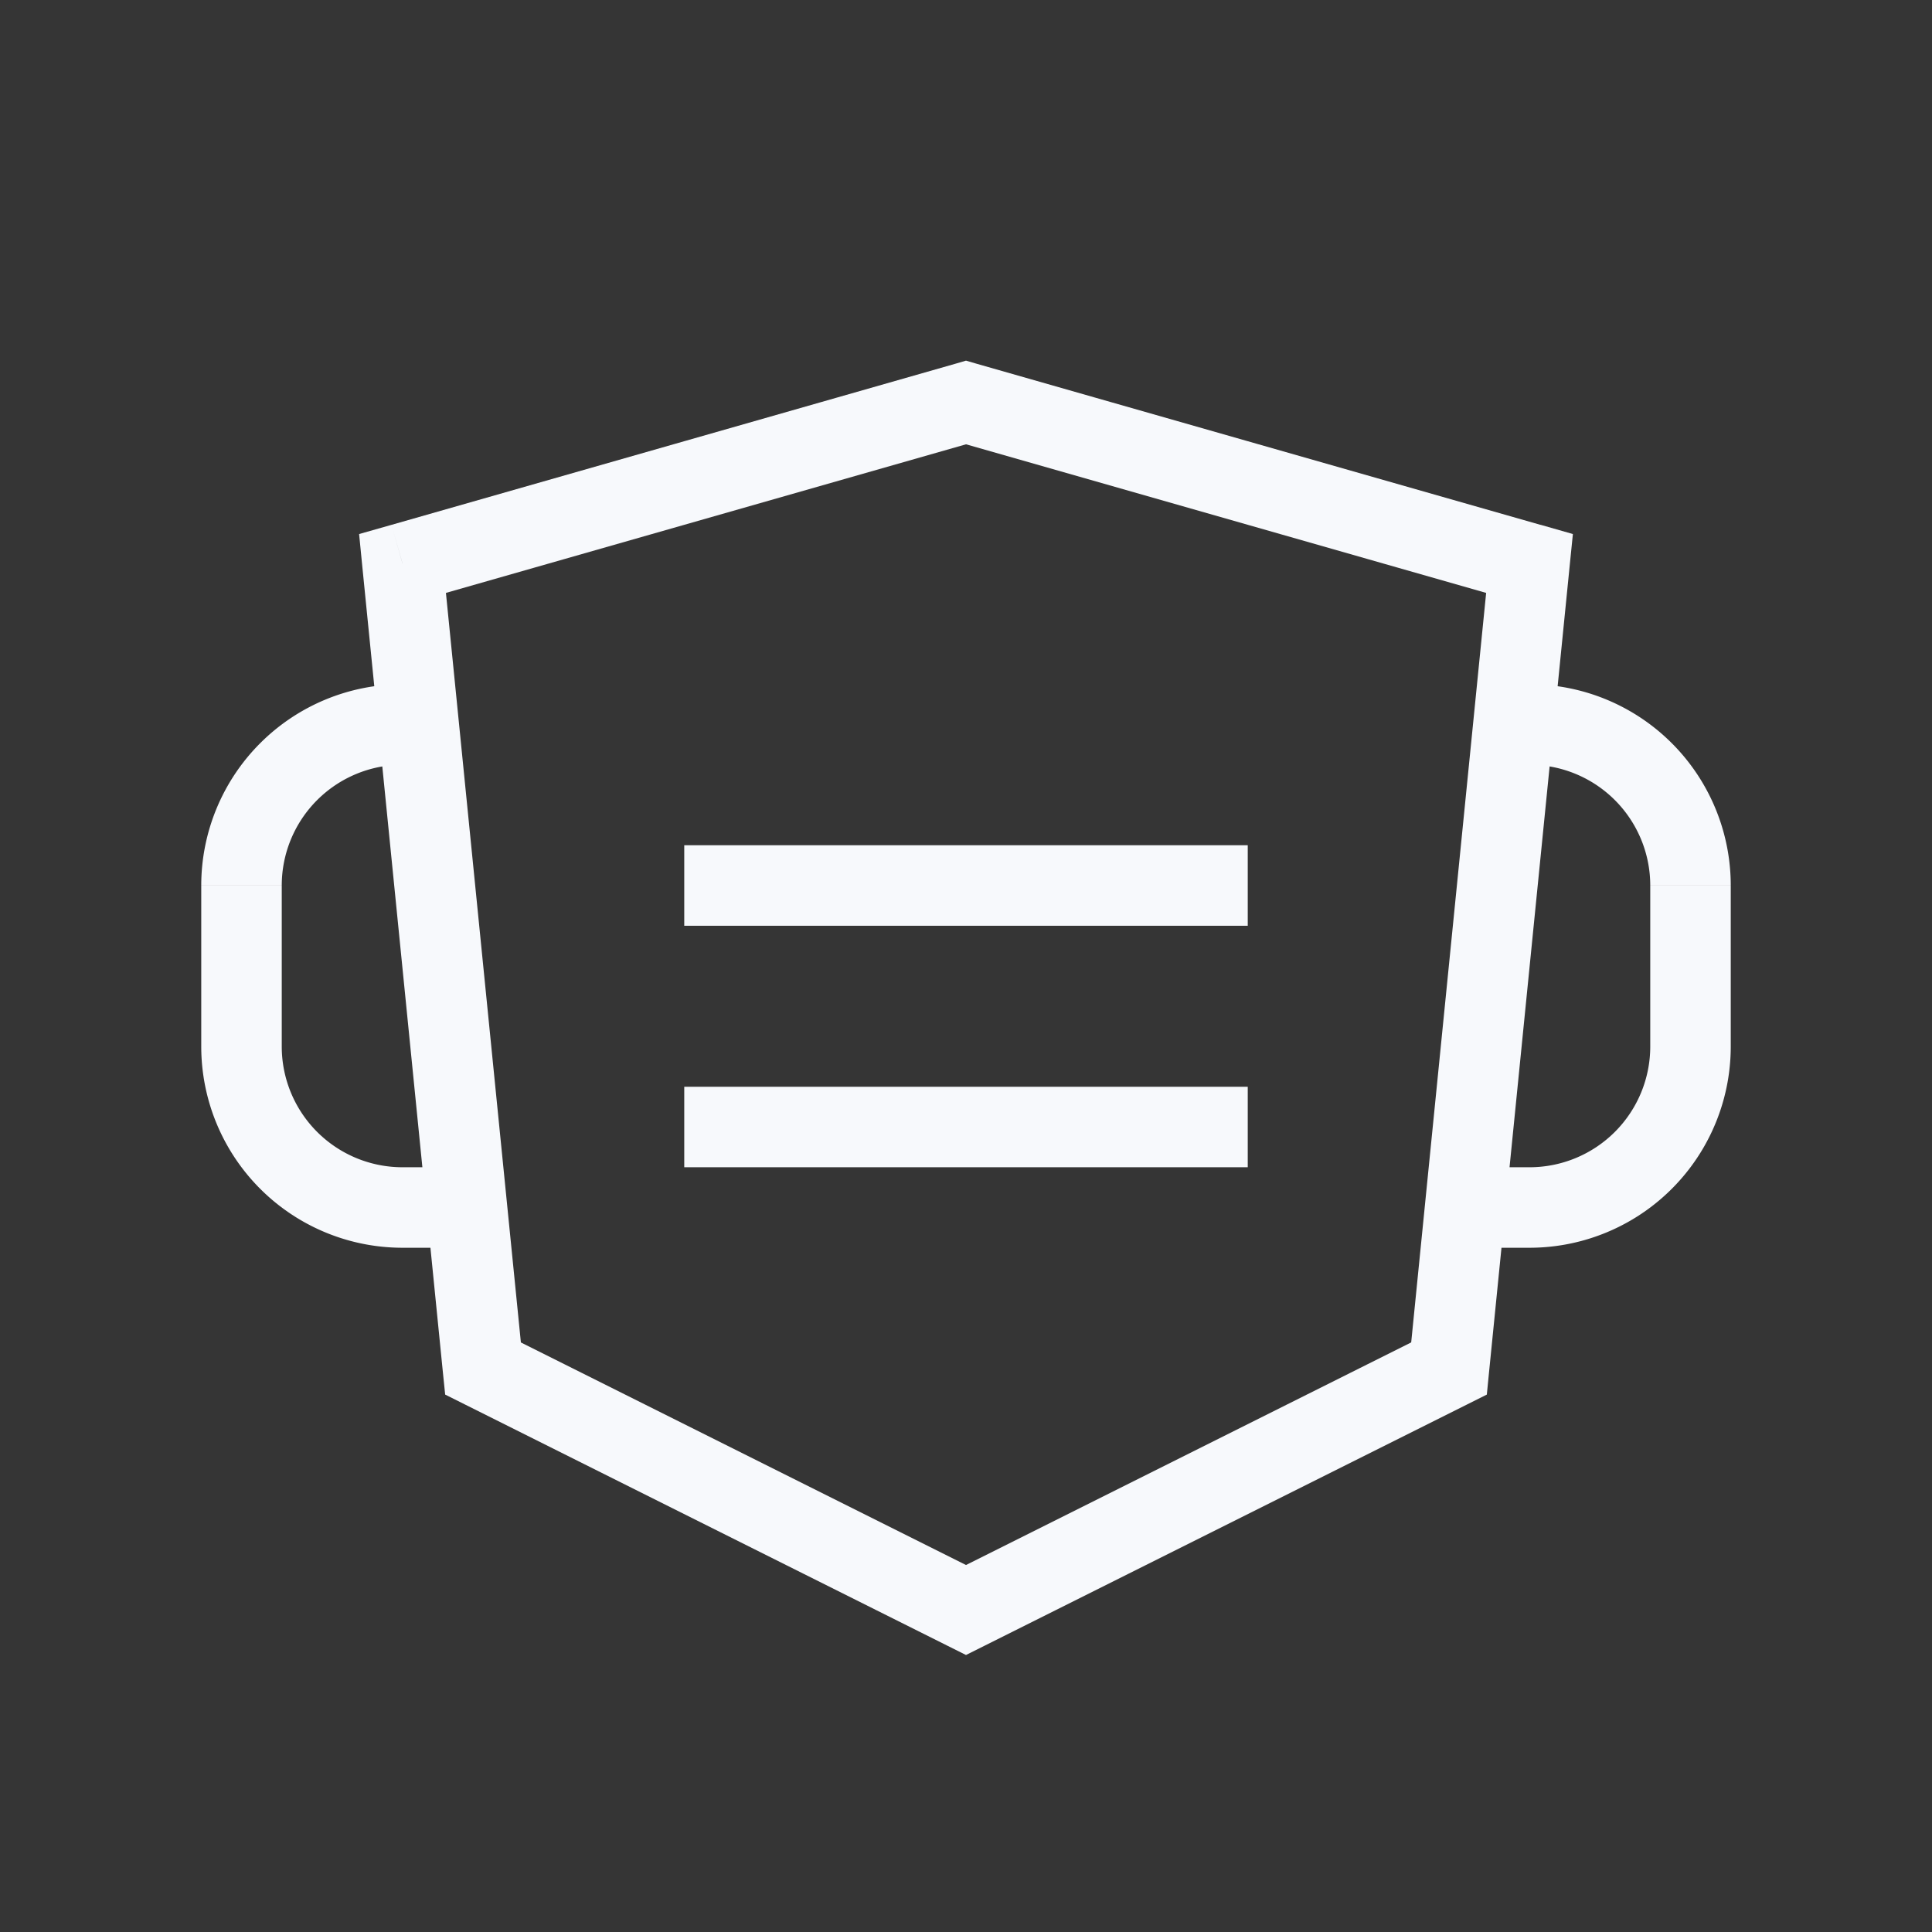 <svg xmlns="http://www.w3.org/2000/svg" width="24" height="24" fill="none"><rect width="100%" height="100%" fill="#333333" stroke="none"/><path fill="#fff" fill-opacity=".01" d="M24 0v24H0V0z"/><path fill="#F7F9FC" d="m5 7-.137-.48-.402.114.041.416zm14 0 .497.05.042-.416-.402-.115zm-1 10 .224.447.246-.123.027-.274zM6 17l-.498.05.028.274.246.123zm6-12 .137-.48L12 4.48l-.137.04zm0 15-.224.447.224.112.224-.112zm7-11.5h-.5v1h.5zm-10 2h-.5v1H9zm6 1h.5v-1H15zm-6 2h-.5v1H9zm6 1h.5v-1H15zm3.503-7.55-1 10 .994.1 1-10zm-12.005 10-1-10-.996.1 1 10zm-1.36-9.47 7-2-.275-.96-7 2zm6.725-2 7 2 .274-.96-7-2zm5.913 11.073-6 3 .448.894 6-3zm-5.552 3-6-3-.448.894 6 3zM6 14.5H5v1h1zM3.5 13v-2h-1v2zm17-2v2h1v-2zM19 14.5h-1v1h1zm-10-3h6v-1H9zm0 3h6v-1H9zM20.5 13a1.5 1.5 0 0 1-1.5 1.5v1a2.5 2.5 0 0 0 2.5-2.5zM5 14.5A1.5 1.5 0 0 1 3.5 13h-1A2.5 2.5 0 0 0 5 15.5zm14-5a1.5 1.5 0 0 1 1.5 1.5h1A2.5 2.5 0 0 0 19 8.5zm-14-1A2.5 2.5 0 0 0 2.5 11h1A1.5 1.5 0 0 1 5 9.5z"/></svg>